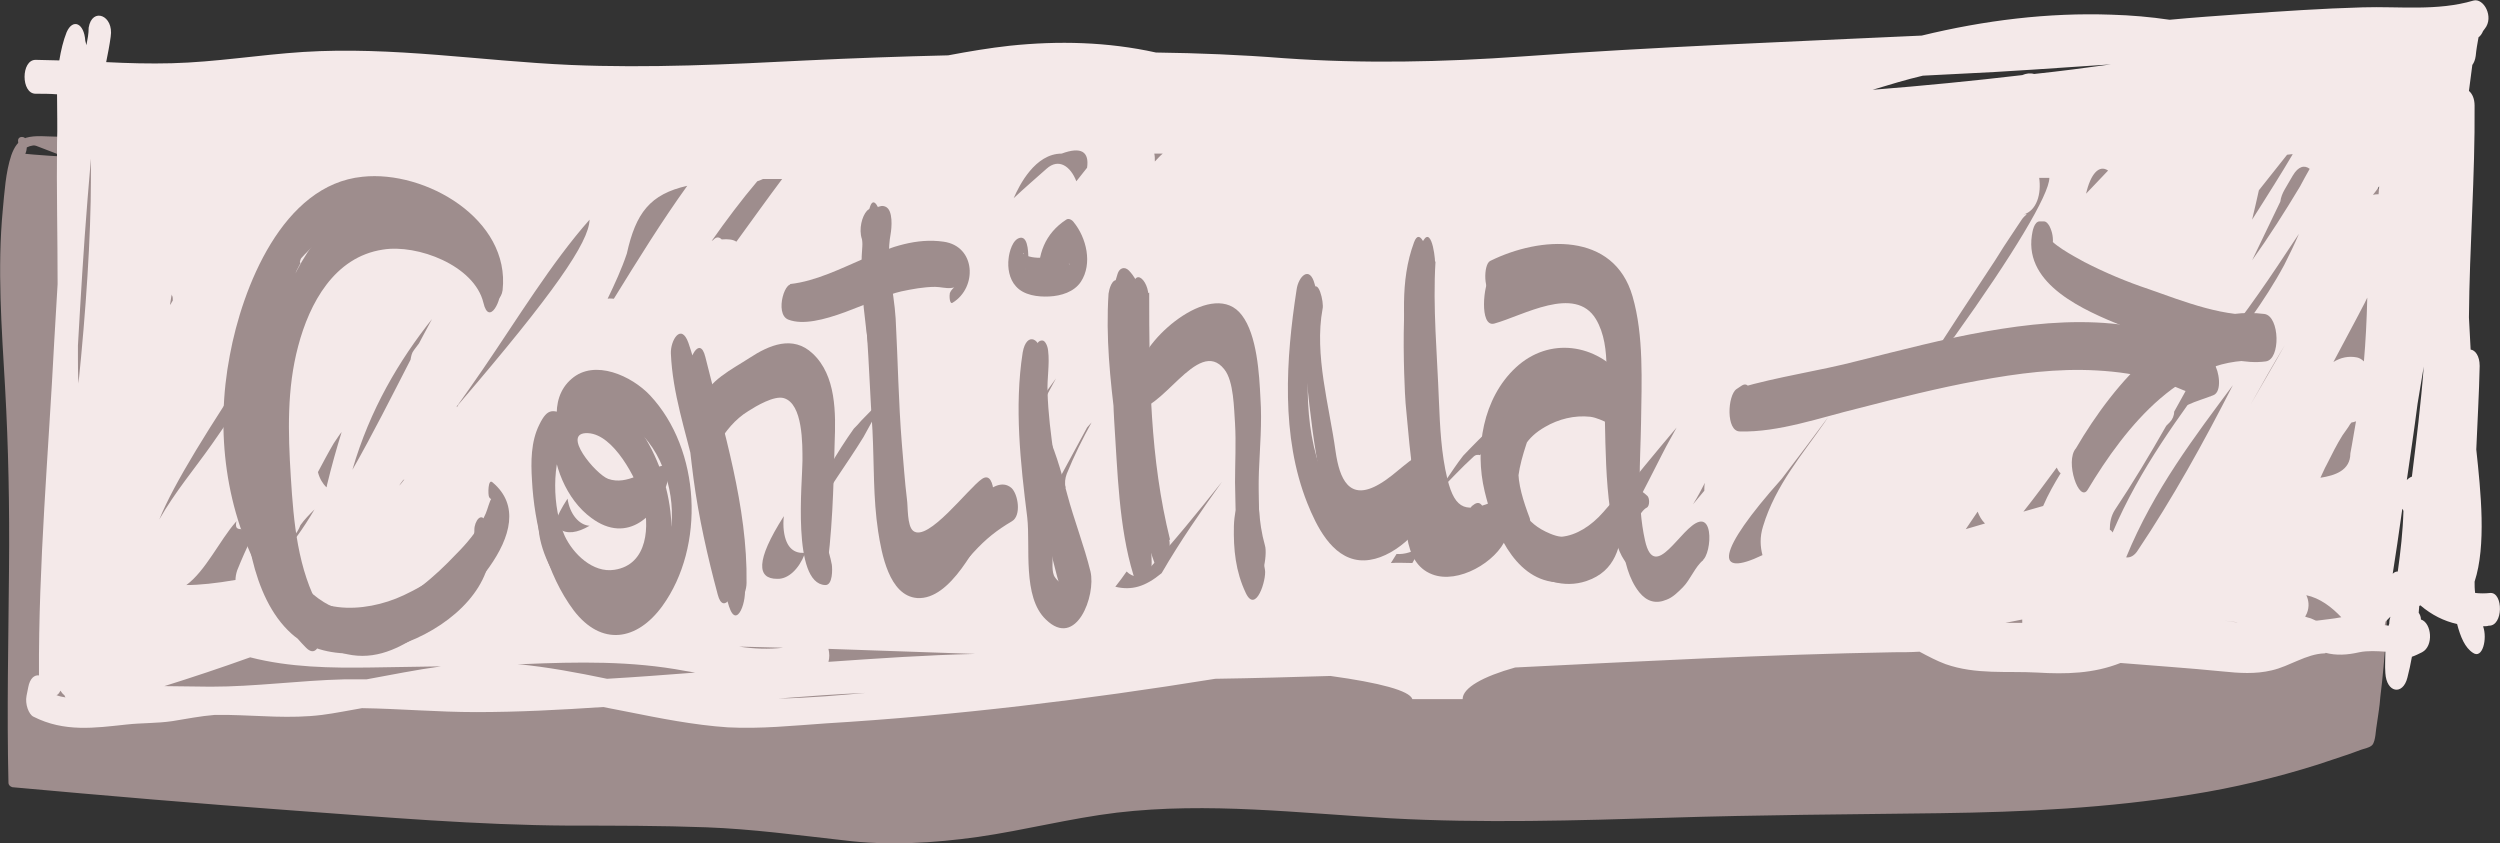 <?xml version="1.0" encoding="utf-8"?>
<!-- Generator: Adobe Illustrator 28.1.0, SVG Export Plug-In . SVG Version: 6.00 Build 0)  -->
<svg version="1.1" id="Livello_2_00000032636854256526825280000000570019426619751058_"
	 xmlns="http://www.w3.org/2000/svg" xmlns:xlink="http://www.w3.org/1999/xlink" x="0px" y="0px" viewBox="0 0 442.7 149.3"
	 style="enable-background:new 0 0 442.7 149.3;" xml:space="preserve">
<rect x="0" y="0" width="442.7" height="149.3" fill="#333333" stroke="none"/>
<style type="text/css">
	.st0{fill:#9E8D8D;}
	.st1{fill:#F4E9E9;}
</style>
<g id="Livello_1-2">
	<g>
		<g>
			<path class="st0" d="M11.8,27.9c0-1.9,1.7-2.1,0.1-3c-8.4,0.4-9-2.4-10.5,11.5C-0.2,50.2,1.8,66,2.2,79.8
				c0.5,19.6-0.4,39.3,0.1,58.9c25.1,2.3,49.7,4.1,74.8,6.1c23.3,1.8,46.6-0.7,70,3c13.7,2.2,27.1-0.1,40.7-2.9
				c16.1-3.4,31.8-2.9,47.9-1.4c31.3,2.8,63-0.1,94.3-0.1c30,0,61.2-0.5,89.9-12.1c4.1-21.9,2.3-49.2,2.9-71.9
				c0.4-12.2,2.3-21-4.2-29.1c-5.5-6.8-14.5-5.4-20.8-6.9c-15-3.6-26.8-2-41.8-0.6s-31.8-3-47.5-3.7c-19-0.8-36.3-10-55.6-7.4
				c-16.2,2.2-33,4.2-49.2,4.1c-31.9-0.1-64.2,2-96.2,4.8C72.9,23.4,37.7,31,3.4,27.6c1.2-1.6,0.6-2,0.6-2.7"/>
			<path class="st0" d="M12.5,27.9c0.1-1,1.1-1.9,0.6-2.9c-0.6-1.1-2-0.8-3.1-0.8c-1.7,0-3.7-0.3-5.4,0.2c-1.4,0.5-2.1,1.7-2.6,3.1
				c-1,3-1.2,6.5-1.5,9.6c-1,10.5-0.2,21,0.4,31.5c0.6,10.6,0.8,21.3,0.7,31.9c-0.1,12.7-0.4,25.4-0.1,38.1c0,0.4,0.3,0.7,0.7,0.8
				c16.5,1.5,32.9,2.9,49.4,4.1s32.8,2.6,49.2,2.7c8.1,0,16.2,0,24.3,0.3s16.2,1.4,24.3,2.3c7.9,1,15.9,0.5,23.8-0.6
				c8.3-1.2,16.3-3.3,24.6-4.3c16.2-1.9,32.2,0.1,48.4,1s32.9,0.4,49.3-0.1c16-0.5,32-0.6,48-0.8c14.9-0.2,29.8-0.9,44.5-3.3
				c7.6-1.2,15.1-3,22.4-5.3c1.7-0.6,3.4-1.1,5.1-1.7c0.9-0.3,1.7-0.6,2.5-0.9c0.5-0.2,1.7-0.4,2.1-0.9c0.6-0.7,0.6-2.8,0.8-3.7
				c0.2-1.5,0.5-3.1,0.6-4.7c1.8-14.6,1.6-29.3,1.6-43.9c0-7.2-0.1-14.4,0.2-21.6c0.2-5.9,1-12,0.1-17.9c-0.8-5.1-3.4-10.3-7.8-13.2
				s-10.2-3-15.5-3.7c-3.3-0.5-6.5-1.4-9.8-1.9c-3.5-0.5-7-0.8-10.5-0.8c-7.3-0.1-14.5,0.7-21.8,1.4c-15.9,1.5-31.3-2.2-47.1-3.3
				c-7.7-0.5-15.1-1.6-22.7-3.3c-6.9-1.6-13.7-3.3-20.8-4.2c-7.8-0.9-15.2,0-22.9,1c-7.9,1-15.9,1.9-23.9,2.4
				c-16.2,1.1-32.5,0.6-48.8,1.2c-16.4,0.6-32.7,1.7-49,2.9c-16.2,1.3-32.3,3-48.4,5s-32,3.9-48.1,4.3c-7.8,0.2-15.5,0-23.3-0.8
				L4,28.1c0.8-1.2,0.8-1.8,0.7-3.1c-0.1-1-1.6-1-1.5,0s0.2,1.4-0.5,2.3c-0.3,0.5,0.1,1.1,0.6,1.1c31.6,3,63.1-2.9,94.4-6.2
				c32-3.4,64.3-5.4,96.4-5.7c8-0.1,16,0,24-0.5c7.9-0.5,15.7-1.3,23.5-2.2s14.9-2.3,22.5-1.7s14.7,2.3,21.9,4
				c6.8,1.6,13.6,3.1,20.6,3.6c7.7,0.5,15.2,1.4,22.8,2.4s15.5,2,23.4,1.6c7.3-0.3,14.6-1.4,21.9-1.7c7.4-0.3,14.8,0.2,22,1.9
				c5.2,1.2,10.9,0.8,16,2.9c12.9,5.4,9.6,22.3,9.3,33.2c-0.4,14.2,0.1,28.5-0.3,42.7c-0.2,7.1-0.6,14.3-1.5,21.4
				c-0.2,1.8-0.5,3.5-0.8,5.3c-0.2,1.1-0.2,1.2-1.2,1.7c-0.9,0.4-1.9,0.7-2.9,1.1c-3.5,1.3-7.1,2.4-10.6,3.4
				c-29.5,8.1-60.1,6.5-90.4,7.2c-16.2,0.4-32.3,1.1-48.5,1.1c-8.1,0-16.3-0.2-24.4-0.8s-15.8-1.4-23.7-1.5s-15.3,0.2-22.9,1.2
				c-8.3,1.2-16.3,3.3-24.6,4.3c-8.1,1-16.2,0.9-24.3-0.3s-15.8-1.7-23.7-1.9c-15.9-0.4-31.8,0.1-47.7-1.1S42.2,141.3,26,140
				c-7.9-0.7-15.8-1.4-23.8-2.1l0.8,0.8c-0.4-20.1,0.6-40.2-0.1-60.3c-0.3-9.3-1.2-18.6-1.4-28c-0.1-4.5,0-9.1,0.5-13.6
				c0.3-3,0.4-6.3,1.5-9.1c0.7-1.7,1.7-2,3.5-2c1.1,0,2.1,0,3.2,0c0.3,0,0.7-0.1,1,0c0.7,0.2,0.3-0.2,0.3,0.4c0,0.5-0.4,1.3-0.5,1.8
				C10.9,28.8,12.4,28.8,12.5,27.9L12.5,27.9L12.5,27.9z"/>
		</g>
		<path class="st1" d="M441,105c-0.9,0.1-1.8,0.1-2.7,0c-0.1-0.7-0.1-1.4-0.1-2c2.1-6.4,1.1-15.9,0.3-23.4c0.2-4.9,0.5-9.9,0.6-14.8
			c0-1.8-0.8-2.8-1.6-2.9c-0.1-1.9-0.2-3.8-0.3-5.7c0.1-12.5,1.1-25,1-37.5c0-1.2-0.4-2.1-1-2.6c0.2-1.6,0.4-3.1,0.6-4.6
			c0.3-0.4,0.5-0.9,0.6-1.6c0.1-1.1,0.3-2.2,0.5-3.3c0.3-0.2,0.6-0.6,0.8-1.1c0.1-0.1,0.2-0.3,0.3-0.4c1.7-2.1-0.2-5.5-2-5
			c-6.4,1.9-13.2,1-19.6,1.2C411.2,1.5,404,2,396.9,2.5c-4.2,0.3-8.5,0.6-12.7,1c-3.4-0.5-6.8-0.8-10.3-0.9
			c-11.2-0.4-22.5,1-33.6,3.7c-23.6,1.1-47.2,2-70.8,3.7c-14.1,1-28.1,1.3-42.2,0.3c-7.6-0.6-15.1-0.9-22.6-1
			c-8.6-1.9-17.3-2.1-25.9-1.2c-3.6,0.4-7.2,1-10.9,1.7c-8.4,0.2-16.8,0.5-25.1,0.9c-13.9,0.7-27.8,1.4-41.8,0.8
			c-15.8-0.7-31.5-3.3-47.3-2.3c-7.8,0.5-15.5,1.8-23.3,2c-3.9,0.1-7.7,0-11.6-0.2c0.3-1.5,0.6-3,0.8-4.5c0.6-3.8-3.3-5.3-3.9-1.6
			C15.7,6,15.5,7,15.3,8l-0.2-0.8c-0.2-3.1-2.2-4-3.3-1.5c-0.6,1.5-1,3.2-1.3,5c-1.4,0-2.8-0.1-4.2-0.1c-2.6,0-2.6,6,0,6
			c1.3,0,2.5,0,3.8,0.1c0,3,0.1,6,0,8.5c-0.1,8.4,0.1,16.7,0.1,25.1c-0.2,3.4-0.4,6.8-0.6,10.2c-1,19.6-2.8,39.4-2.7,59.1
			c0,0,0,0,0,0c-0.8-0.1-1.6,0.5-1.9,2.1c-0.1,0.5-0.2,1-0.3,1.5c-0.3,1.5,0.4,3.3,1.2,3.7c5.5,2.8,10.9,2,16.5,1.4
			c2.7-0.3,5.4-0.2,8.1-0.6c2.5-0.4,5-0.9,7.5-1.1c0.7,0,1.5,0,2.2,0c0.1,0,0.1,0,0.2,0c5.5,0.1,11,0.7,16.6,0
			c2.4-0.3,4.7-0.8,7.1-1.2c6.7,0.1,13.4,0.7,20.2,0.7c7.5,0,15-0.4,22.5-0.9c1.4,0.3,2.7,0.5,4.1,0.8c6,1.2,12,2.4,18,2.8
			c5.8,0.3,11.5-0.3,17.3-0.7c23.1-1.4,46.1-4.2,69-7.9c6.8-0.1,13.6-0.3,20.4-0.5c8.7,1.2,14,2.6,14.5,4.1h8.9c0-2,3.6-4,9.3-5.6
			c22.4-1.1,44.7-2.3,67.1-2.7c1.5,0,3,0,4.5-0.1c1.5,0.8,3,1.6,4.6,2.2c5.4,1.9,10.9,1.2,16.3,1.5c5,0.3,9.9,0.2,14.7-1.7
			c6,0.5,12.1,0.9,18.1,1.5c2.9,0.3,5.8,0.5,8.7-0.2c3.1-0.7,6.1-2.9,9.3-3c0.1,0,0.2,0,0.2-0.1c1.9,0.5,3.8,0.4,6-0.1
			c1.5-0.3,3.1-0.2,4.6-0.1c0,1.3-0.1,2.5,0,3.8c0.2,3.5,3.1,4,3.9,0.8c0.3-1.2,0.6-2.5,0.8-3.7c0.6-0.2,1.2-0.5,1.8-0.8
			c2.1-1.1,1.7-5.2-0.2-5.8c0-0.5-0.2-0.9-0.4-1.2c0-0.4,0.1-0.8,0.1-1.2c0.1,0,0.1-0.1,0.2-0.1c2,1.7,4.2,2.8,6.5,3.3
			c0.6,2.3,1.4,4.2,2.8,5.1c1.7,1.2,2.6-2.5,1.8-4.7c0.4,0,0.7,0,1-0.1C443.3,110.9,443.3,104.9,441,105L441,105z M428.1,71.5
			c0.4-2.2,0.7-4.4,1.1-6.6c-0.5,6.6-1.3,13-2.1,19.5c-0.3,0.1-0.6,0.3-0.9,0.6C426.8,80.8,427.5,76.2,428.1,71.5z M425.6,90.5
			c-0.1,3.6-0.5,7.1-1,10.7c-0.3,0-0.6,0.1-0.9,0.4c0.5-3.2,1.1-7.1,1.7-11.5C425.5,90.2,425.6,90.4,425.6,90.5z M146.7,114.9
			c8.8,0.3,17.6,0.6,26.1,0.9c-0.1,0-0.1,0-0.2,0c-8.6,0.2-17.3,0.8-25.9,1.4C146.9,116.5,146.9,115.7,146.7,114.9L146.7,114.9z
			 M416.1,75.2c0.1-0.2,0.3-0.3,0.3-0.4c0.3,0,0.5-0.1,0.8-0.2c-0.6,3.6-1,5.7-1,5.7c0,3-2.7,3.9-5.3,4.3c0.4-0.8,0.7-1.6,1.1-2.3
			c0.9-1.8,1.8-3.6,2.8-5.2C415.2,76.5,415.9,75.6,416.1,75.2z M410.3,109.9c-0.1,0-0.1,0-0.2,0c-0.3-0.1-0.6-0.3-0.9-0.4
			c-0.4-0.1-0.7-0.2-1-0.3c0.1-0.2,0.2-0.4,0.3-0.6c0.5-1.2,0.3-2.4-0.1-3.2c2.4,0.5,4.5,2.1,6.2,3.9
			C413.1,109.6,411.7,109.7,410.3,109.9L410.3,109.9z M378.6,97.4c-0.6,1-1.4,1.4-2.1,1.3c4.9-12,12.3-21.6,18.9-30.5
			C390.2,78.4,384.7,88.3,378.6,97.4L378.6,97.4z M358.1,110.3c-1,0-2,0-3,0c1-0.2,2-0.4,3-0.6C358.1,109.9,358.1,110.1,358.1,110.3
			L358.1,110.3z M184.4,70.6c0.9-1.2,1.7-2.4,2.6-3.6c-0.8,1.4-1.5,2.8-2.2,4.1c-1.1,1.2-2.1,2.3-3.2,3.4
			C182.5,73.2,183.4,71.9,184.4,70.6z M179.5,35.1c1-2.3,3.8-7.9,8.5-7.9c3.5-1.3,4.9-0.3,4.5,2.5c-0.6,0.8-1.3,1.6-1.9,2.4
			c-1-2.6-3.1-4.2-5.3-2.2C183.4,31.6,181.4,33.3,179.5,35.1L179.5,35.1z M192.5,75.7c0.3-0.3,0.5-0.6,0.8-0.9
			c-1.6,2.9-3.1,5.9-4.4,9.1c-0.3,0.8-0.4,1.7-0.2,2.4c-1.7,1.8-3.3,3.6-4.8,5.2C186.8,86.3,189.6,81,192.5,75.7L192.5,75.7z
			 M358.3,38c2.4-0.7,3.2-3.7,2.8-6.5h1.8c0,2.9-6.4,13.6-16.8,28.1c-0.4,0.4-0.7,0.8-1.1,1.2c-1.5,1.7-3.1,3.4-4.7,5.1
			c0.3-0.4,0.6-0.9,0.9-1.3c4-6.2,8-12.3,12.1-18.5c1-1.6,2-3.2,3.1-4.8c0.5-0.8,1.1-1.6,1.6-2.4C358.5,38.1,359.5,37.7,358.3,38
			L358.3,38z M364.2,82.8c0.2,0.4,0.4,0.8,0.7,1c-1.1,1.8-2.2,3.7-3.1,5.8l-3.5,1C360.3,88.1,362.2,85.5,364.2,82.8L364.2,82.8z
			 M369.4,34.3c0.8-3.5,2.3-5.2,3.9-4.1C372.1,31.5,370.7,32.9,369.4,34.3z M370.1,83.4c1-1.3,2-2.6,2.9-3.9c-0.7,1-1.5,2-2.2,3.1
			C370.6,82.8,370.4,83.1,370.1,83.4z M312.1,98.3c-8.5,4.1-8.3-0.4,3.4-13.5c2.9-3.8,5.7-7.5,8.2-10.9c-0.2,0.3-0.4,0.6-0.6,0.9
			c-3.8,5.5-8.7,11.1-10.9,18.4C311.6,95.1,311.7,96.8,312.1,98.3L312.1,98.3z M285.6,89.5c3.7-4.7,7.5-9.3,11.3-13.8
			c-0.8,1.5-1.7,3-2.5,4.6c-3.2,6.2-6.3,12.9-10.4,17.8c-0.4,0-0.8,0-1.2,0c-1.4,0-2.6,0-3.6,0C281.4,95.2,283.4,92.2,285.6,89.5
			L285.6,89.5z M256.2,84.8c0.9-1.3,1.8-2.7,2.9-4.1c3.5-3.7,7.2-7.1,10.7-10.8c-2.6,3.5-5.2,7-7.7,10.7c-0.4-0.1-0.8-0.1-1.2,0.3
			c-2.1,1.9-4.2,4.2-6.3,6.3L256.2,84.8L256.2,84.8z M301.9,85.5c-0.1,0.5-0.1,1-0.1,1.4c-0.7,0.8-1.3,1.6-2,2.4
			C300.6,88,301.3,86.7,301.9,85.5L301.9,85.5z M247.3,98.1c1.5,0.1,3-0.4,4.5-1.4c-0.6,1-1.1,2-1.7,3c-1.3,0-2.6-0.1-3.8,0
			L247.3,98.1L247.3,98.1z M351.5,92.7l-3.4,1l2.1-3.1C350.5,91.4,350.9,92.1,351.5,92.7z M374.1,94.3c-0.1-0.2-0.3-0.4-0.5-0.5
			c0-1.2,0.2-2.4,0.9-3.5c3.2-4.8,6.2-9.8,9.1-14.9c0.2-0.2,0.4-0.4,0.6-0.6c0.5-0.5,0.8-1.2,0.8-1.9c1.1-2,2.3-4.1,3.4-6.2
			c0.8-0.9,1.5-1.8,2.3-2.7c5.1-5.9,9.8-12.6,14.4-19.6c0.7-1,1.3-2,2-3c-0.8,1.9-1.7,3.7-2.6,5.5c-3.6,6.7-8,12.2-12.1,17.9
			C386,73.6,379,82.8,374.1,94.3L374.1,94.3z M407.3,33c-2.7,4.5-5.5,8.9-8.5,13.1c1.7-3.5,3.3-6.9,5-10.4c0.1-0.8,0.4-1.5,0.8-2.2
			c0.5-0.8,0.9-1.6,1.4-2.4c1-1.7,2.1-1.9,3-1.2C408.4,31,407.8,32,407.3,33L407.3,33z M398.8,38.9c0.5-2.1,0.9-3.8,1.2-5.2
			c1.7-2.1,3.3-4.2,5-6.3c0.3,0,0.6-0.1,1-0.1c-1,1.7-2.1,3.5-3.1,5.1C401.6,34.5,400.2,36.7,398.8,38.9L398.8,38.9z M204.5,28.6
			c0-0.5,0-1-0.1-1.4c0.4,0,0.8,0,1.4,0c0,0,0.1,0,0.1,0C205.4,27.6,205,28.1,204.5,28.6L204.5,28.6z M199.5,101.2
			c1.1,1.1,2.4,1.2,3.8-0.3c4.5-4.9,8.8-10.2,13.1-15.6c-3.7,5.2-7.4,10.5-10.7,16.2c-2.9,2.4-5.3,3.1-8.2,2.4
			C198.2,103,198.9,102.1,199.5,101.2z M398.5,71.7c2-3.6,4-7.1,6.1-10.6C402.6,64.7,400.5,68.2,398.5,71.7L398.5,71.7z M346.4,13.1
			c9.1-0.4,18.2-1.1,27.4-1.7c-4.3,0.6-8.9,1.2-13.6,1.7c-0.7-0.2-1.4-0.1-2.1,0.2c-8.5,1-17.6,1.9-26.5,2.6c3-0.9,5.9-1.8,8.9-2.5
			C342.4,13.3,344.4,13.2,346.4,13.1L346.4,13.1z M120.7,93c-0.2,0.3-0.3,0.7-0.3,1c-0.2-0.1-0.4-0.2-0.5-0.4c0,0,0.1-0.2,0.3-0.7
			C120.3,93,120.5,93,120.7,93z M13.9,67.9c-0.1-1.6-0.1-3.1-0.1-4.6c0-0.7,0-1.4,0-2.1c0.5-8.7,1-17.3,1.7-25.9
			c0.2-2.4,0.4-4.8,0.6-7.2v3.6C16.1,42,15.2,55.2,13.9,67.9L13.9,67.9z M126,42.7c2.6-3.7,5.3-7.3,8.1-10.6c0.3-0.1,0.6-0.2,1-0.4
			c1.1,0,2.2,0,3.4,0c-2.7,3.6-5.4,7.4-8.1,11.1c-0.6-0.4-1.5-0.5-2.6-0.4c-0.5-0.5-1-0.5-1.6,0.2C126.2,42.5,126.1,42.6,126,42.7
			C126.1,42.7,126,42.7,126,42.7L126,42.7z M52,95c0.5-0.6,0.9-1.2,1.2-2c0.7-1,1.6-1.9,2.5-2.8c-1,1.7-2.1,3.4-3.2,4.9
			C52.4,95,52.2,95,52,95z M57.9,85.9c0,0.1,0,0.2-0.1,0.4c-0.6-0.6-1.2-1.5-1.5-2.7c0.9-1.7,1.8-3.4,2.8-5.1c0.5-0.7,0.9-1.4,1.4-2
			C59.6,79.4,58.7,82.6,57.9,85.9z M85.5,65.4c6.1-8.9,12.1-18.8,18.9-26.5c-0.1,4-6.3,13-23.1,32.6c-0.1,0.1-0.2,0.2-0.2,0.4
			c-0.1,0.1-0.2,0.1-0.3,0.2C82.4,69.9,83.9,67.7,85.5,65.4L85.5,65.4z M108.7,52.9c-0.4,0-0.7-0.1-1.1,0c1.3-2.7,2.5-5.3,3.4-8
			c1.6-7.2,4.1-10.5,10.7-12C117.1,39.3,112.9,46.1,108.7,52.9z M30.5,52.4c0.1,0.2,0.1,0.5,0.1,0.8c-0.2,0.3-0.3,0.6-0.5,0.8
			c0.1-0.6,0.2-1.3,0.3-1.9C30.4,52.2,30.4,52.3,30.5,52.4L30.5,52.4z M45.7,62.6c2.4-3.6,4.6-6.9,6.6-9.8c0.2-0.2,0.4-0.3,0.6-0.5
			c-2.2,3.5-4.4,7-6.3,11c-1.4,2.8-2.7,5.5-4.1,8.2c-1.7,2.4-3.3,4.8-5,7.2c-3.1,4.4-6.5,8.4-9.3,13.3
			C30.9,85.4,36.9,75.9,45.7,62.6L45.7,62.6z M41.7,92.5c0.1-0.1,0.2-0.2,0.2-0.3c-0.3,1.2,0,1.5,0.8,1.5c0.6,0.8,1.1,1.4,1.9,1.4
			c-0.9,1.9-1.8,3.9-2.6,5.9c-0.2,0.6-0.3,1.2-0.3,1.7c-3.5,0.6-6.4,0.9-8.7,0.9C36.4,101.1,38.9,95.7,41.7,92.5L41.7,92.5z
			 M62.4,83.2c3.1-10.7,8.3-19.4,14.1-26.7c-0.5,0.9-0.9,1.7-1.4,2.6c-0.3,0.6-0.6,1.1-0.9,1.7c-0.3,0.4-0.6,0.8-0.9,1.2
			c-0.4,0.5-0.5,1.1-0.6,1.7C69.3,70.3,66,76.9,62.4,83.2L62.4,83.2z M71.4,85c0.1,0,0.1-0.1,0.2-0.1c-0.3,0.4-0.6,0.8-0.9,1.1
			C70.9,85.6,71.2,85.3,71.4,85L71.4,85z M100.5,88.3c0.4,2.8,2.1,4.7,3.9,4.8c-2.2,1.3-4,1.5-5.3,0.6
			C97.7,93.7,98.3,91.7,100.5,88.3L100.5,88.3z M143.8,91.8c-0.3,0.1-0.7,0.1-1.1,0.2c0.4-0.9,0.6-2.2,1-3c0.9-2.3,2.1-4.4,3.2-6.4
			c1.4-2.4,2.8-4.6,4.3-6.7c0.4-0.4,0.9-0.9,1.3-1.4c1.4-1.4,2.8-2.9,4.2-4.3c-0.4,1.1-0.9,2.1-1.5,3.1c-0.8,1.3-1.5,2.7-2.3,4.1
			C149.9,82.3,146.5,86.7,143.8,91.8C143.8,91.8,143.8,91.8,143.8,91.8L143.8,91.8z M10.7,122.3c0.2,0.3,0.4,0.6,0.7,0.8
			c0.1,0.2,0.1,0.3,0.2,0.4c-0.6-0.1-1.1-0.2-1.6-0.4C10.3,123,10.5,122.7,10.7,122.3z M60.9,120.3c-7.9,0.2-15.7,1.3-23.6,1.3
			c-2.7,0-5.5-0.1-8.2-0.1c4.8-1.5,10.2-3.3,15.2-5.1c7,1.8,14.3,1.9,21.4,1.8c4.1-0.1,8.3-0.1,12.4-0.2c-4.4,0.6-8.8,1.5-13.2,2.3
			C63.6,120.3,62.2,120.3,60.9,120.3L60.9,120.3z M91.6,117.6c0.4,0,0.7,0,1.1,0c9.5-0.4,19.1-0.6,28.6,1.2c0.6,0.1,1.2,0.2,1.8,0.3
			c-5.2,0.4-10.4,0.8-15.6,1.1C102.2,119.1,96.9,118.1,91.6,117.6L91.6,117.6z M130.9,114.5c2.6,0.1,5.2,0.1,7.8,0.2
			C136.1,115,133.5,114.9,130.9,114.5z M137.6,102.5c-3.5,0-3.9-3.1,1.2-11.1c-0.1,0.9-0.1,1.8,0,2.6c0.4,3.2,2,4,3.6,3.9
			c0,0.1,0,0.1,0.1,0.2C141.5,100.7,139.6,102.6,137.6,102.5L137.6,102.5z M393.9,109.9c0.8,0.1,1.6,0.2,2.3,0.3c-0.1,0-0.1,0-0.2,0
			C395.3,110.1,394.6,110,393.9,109.9L393.9,109.9z M421.3,33C421.3,33,421.4,33,421.3,33l-0.1,1.4c-0.3,0-0.6,0-1,0.1
			C420.6,34,421,33.5,421.3,33L421.3,33z M418.6,64c-0.4-0.4-0.8-0.6-1.2-0.7c-1.5-0.3-2.9,0-4.2,0.8c1.4-2.6,2.7-5.1,4.1-7.7
			c0.6-1.2,1.3-2.4,1.9-3.7C419.1,56.8,418.9,60.6,418.6,64L418.6,64z M137.8,123.7c5.2-0.4,10.4-0.8,15.5-1c0.4,0,0.7,0,1.1-0.1
			C148.9,123.1,143.4,123.6,137.8,123.7z M423.1,110.2c0,0.2,0,0.3-0.1,0.5c0,0,0,0,0,0.1c-0.2,0-0.5-0.1-0.7-0.1
			c0-0.2,0.1-0.3,0.1-0.6c0.3-0.3,0.6-0.6,0.9-0.9C423.2,109.5,423.1,109.9,423.1,110.2L423.1,110.2z"/>
	</g>
</g>
<g id="Livello_1-2_00000032627613306816986010000000750847891638290560_">
	<g>
		<path class="st0" d="M89,51.4c1.4-12.6-13.7-21.3-24.8-20.1C50,32.7,42.9,51,40.7,62.9c-2.6,13.5-0.8,27.7,6,39.8
			c3.1,5.5,7.5,11.1,13.8,12.9c5.1,1.5,9.4-0.3,13.6-3.1c6.3-4.2,22.8-19,13.1-27.1c-0.8-0.7-0.8,2.2-0.6,2.6c0.7,1.2,1-1.1,0.2,0.7
			c-0.4,1-0.6,2-1.1,2.9c-1.2,2.5-3.1,4.7-5,6.6c-3.6,3.8-8.4,8.1-13.5,9.7C54,112,46.1,93.1,44,83.4c-2.9-13.4,1.3-31,11.9-40.2
			C65,35.3,83.6,39.9,87,52C87.5,54.1,88.8,52.9,89,51.4L89,51.4L89,51.4z"/>
		<path class="st0" d="M100.6,73.7c-2.6-1.2-3.6-1.6-5.1,1.5C94,78.2,94,81.8,94.2,85c0.4,7.8,2.6,16.7,7.4,23.1
			c4.9,6.4,11.2,5.4,15.7-0.8c7.6-10.5,6.8-27.7-2.2-37.3c-3.2-3.4-9.8-6.5-13.9-2.9c-4.2,3.6-2.7,10.3,0,14.2
			c0.8,1.2,1.1-1.9,1-2.2c-1.6-6.2,4.7-6.5,8.9-4.1c5.7,3.2,8.4,11.6,7.8,17.8c-0.5,5.3-6.5,16.4-13.2,11.8
			c-4.8-3.3-6.9-10.6-7.9-16c-0.7-3.7-1.4-11.3,3-13.5C100.9,74.7,100.9,73.8,100.6,73.7L100.6,73.7L100.6,73.7z"/>
		<path class="st0" d="M123.7,66c-2.7,5.4-0.8,13.5,0.2,19.1c1.3,7.5,2.9,15,5.2,22.3c1.4,4.3,3.3-1.3,2.7-3.6
			c-0.4-1.6-0.6-3.1-1.1-4.6c-0.1-0.4-0.4-0.4-0.5,0c-0.4,1.6-0.7,3.1-1.2,4.7l2.8-0.1c-1.9-5.7-3.4-11.7-4.5-17.6
			c-1.1-5.3-2.9-11.8-1.7-17.2C125.8,68,124.9,63.4,123.7,66L123.7,66L123.7,66z"/>
		<path class="st0" d="M127.1,78.7c1.3-2.3,3.1-4.5,5.4-5.9c1.4-0.9,4.6-2.8,6.3-2.3c3.4,1,3.3,8.2,3.3,11.1c0,3.6-1.9,21.7,4,22
			c1.4,0.1,1.3-2.9,1.2-3.6c-0.5-2.7-1.6-5-1.8-7.8c-0.2-3.1,0.1-6.2,0.1-9.3c0.1-5.1-0.4-9.9-2.2-14.7c-1.2-3.2-2.8-5.5-6.4-4.7
			c-5.4,1.1-9.6,5.5-11.8,10.4C124.6,75,125.8,80.9,127.1,78.7L127.1,78.7z"/>
		<path class="st0" d="M154.1,36.5c-3,8.9-0.9,19.8,0.2,28.9s1.1,17.9,2.3,26.7c0.6,4.6,2.7,12.8,9,11.2c2.8-0.8,4.9-3.4,6.8-5.5
			c2.2-2.4,4.1-3.9,6.8-5.5c1.7-1,1.1-4.8-0.1-5.9c-3.3-2.8-8.1,5-9.9,6.8c-1.8,1.9-4.5,4.4-7.2,2.6c-2.3-1.6-2.3-5.5-2.5-8
			c-0.5-7-0.9-13.9-1.8-20.9c-1.2-9.7-1.3-19.2-1.8-29C155.8,37.3,154.8,34.6,154.1,36.5L154.1,36.5L154.1,36.5z"/>
		<path class="st0" d="M141.3,51.2l-0.7-0.5c-1.4-1.9-3.6,4.9-1,5.9c5.2,2,15-3.9,20-5c1.9-0.4,4-0.8,6-0.8c0.9,0,1.9,0.3,2.8,0.2
			c1.8-0.2,0.5-0.7-0.2,0.9c-0.1,0.3-0.1,2.1,0.5,1.7c4.4-2.7,4.1-10-1.6-10.8c-9.6-1.4-18.1,6.5-27.2,7.5l1.4,4.8l0.4-1.3
			C141.9,53.3,142.2,51.1,141.3,51.2L141.3,51.2L141.3,51.2z"/>
		<path class="st0" d="M184.5,60.3l-0.1,0c-0.7,0.1-0.9,0.9-1.1,1.5c-2,6.3-0.5,14.3,0.4,20.7c0.9,7.4,2,15.1,4.3,22.3
			c1.1,3.5,3.3,0.4,3.1-1.9c-0.2-2.6-0.6-4.9-1.4-7.4c-0.2-0.5-0.6-0.5-0.8,0c-0.5,2.2-1,4.3-1.2,6.5l3-0.9
			c-2.2-6.6-3.2-13.7-4.1-20.5c-0.5-3.7-1-7.4-1.1-11.2c-0.1-2.4,0.4-4.9,0.1-7.3C185.6,61.7,185.2,60.2,184.5,60.3L184.5,60.3
			L184.5,60.3z"/>
		<path class="st0" d="M180.7,42.1c-1.4,0.2-2,2.6-2.1,3.7c-0.2,1.6,0.1,3.6,1.3,4.9c1.4,1.6,3.9,1.9,5.9,1.8
			c2.1-0.1,4.4-0.8,5.6-2.6c2.1-3.2,1-7.8-1.3-10.6c-0.3-0.4-0.9-0.7-1.3-0.4c-3.7,2.4-5.2,6.2-4.8,10.6c0,0.4,0.4,1.5,1,1.2
			c0.3-0.2,0.4-0.4,0.7-0.6l-0.6,0.3c1.1,0,1.6-1,2.2-1.7c0.8-1,1.6-1.8,2.6-2.6l-1.3-0.3c0.2,0.2,0.4,0.4,0.6,0.6
			c0.3,0.4-0.1,0,0.1,0.2c0.2,0.2,0.1,0.6,0-0.1c0,0.6-0.1-0.5-0.1-0.6c-0.1-0.7,0-1.9,0.3-2.1c-0.1,0.1-0.6,0.7-0.3,0.4
			c-1,0.9-2.3,1.2-3.6,1.4c-1.2,0.1-2.7,0.1-3.7-0.3c-0.3-0.1-0.5-0.3-0.7-0.4c0.3,0.2,0,0.1,0,0c-0.1,0.1,0.1-0.3,0.1,0.1
			s0.8,2.8,0.3,0.8c0.1,0.5-0.1,1.2,0,1.7c0.1,0.2-0.1,0.3,0.1-0.1c0.1-0.4,0.3-0.7,0.4-1.1C182.1,45.4,182.2,41.9,180.7,42.1
			L180.7,42.1L180.7,42.1z"/>
		<path class="st0" d="M202.8,54.9l0.2-0.8c1.5-3.1-2.1-7.7-2.4-3c-0.7,8.2-0.6,16.5-0.1,24.7s1.1,16.1,3.8,23.5
			c1.6,4.7,3.5-1.9,2.6-4.4l-0.7-2.9c-0.1-0.6-0.7-1.1-0.9-0.2c-0.2,1.1-0.5,2.1-0.8,3.1l2.7,0.7c-3.6-14.5-3.7-28.9-3.7-43.8
			l-2.6,1.6l0.3,1.4C201.3,56.6,202.6,56.6,202.8,54.9L202.8,54.9L202.8,54.9z"/>
		<path class="st0" d="M203.1,68.2c2.8-1.6,5-4.1,8-5.6c1.4-0.7,4-1.7,5.6-1.3c1.9,0.4,1.8,1.5,2.2,3.3c2.5,11.9-1.2,24,2.2,35.9
			l-0.1-3.8l-1.2,2.2c-0.2,0.3-0.3,1.5,0.2,1.5l1.4,0.8c2.1,3.7,3.1-3.1,2.6-4.6c-2.4-8.5-0.2-17.4-0.8-26.1
			c-0.2-4.2-0.6-11.2-3.3-14.7c-4.9-6.5-16.9,3.7-18.1,9.2C201.9,65.7,201.9,68.9,203.1,68.2L203.1,68.2L203.1,68.2z"/>
		<path class="st0" d="M232.3,51.6c-1.9,5-1.4,10.6-0.9,15.8c0.6,5.8,1.3,11.8,2.5,17.6c0.7,3.8,2.1,9.3,6.9,9.3
			c5.2,0,8.7-5.7,13.3-7.6c2-0.8,1.4-7.9-1.1-7c-3.4,1.3-5.6,4.2-8.7,6c-5.4,3.2-7.1-0.9-7.8-5.8c-1.1-8-3.8-17.1-2.3-25.2
			C234.5,53.7,233.4,48.7,232.3,51.6L232.3,51.6z"/>
		<path class="st0" d="M251.8,45.1c-4.4-2.4-3.1,24.1-2.9,26.3c0.9,9.3,1.5,20.7,6.1,29c0.3,0.6,0.9,1.3,1.7,0.9
			c2.5-1.5,5-2.6,7.8-3.4c2.4-0.7,1.7-7.8-0.2-7.2c-3.1,0.9-5.9,2.1-8.7,3.7l1.7,0.9c-3.9-7.2-4.3-17.3-5.2-25.2s-1-16,0.1-23.4
			C252.3,46.1,252.2,45.3,251.8,45.1L251.8,45.1L251.8,45.1z"/>
		<path class="st0" d="M264.4,51.9c6-0.8,13.4-3.5,18.9,0.4c4.5,3.2,3.4,10.3,3.7,15.2c0.4,6.3-0.2,12.6-0.1,18.9
			c0.1,5.5-0.3,13.9,3.4,18.5c1.3,1.6,2.9,2.1,4.8,1.3c1.1-0.4,2-1.3,2.9-2.2c1.3-1.3,2.2-3.7,3.6-4.8l-2.2-3.3c0,0,0,0.1-0.1,0.1
			c-0.3,0.5,0.1,2.5,0.5,1.8l0.4,1.1c2.3,2.9,3.9-7.3,0.7-6.5c-3.2,0.8-7.9,11-9.6,3.3c-1.5-6.7-0.8-14.1-0.7-20.9
			c0.1-7.2,0.5-15.4-1.5-22.3c-3.3-11.5-16.3-10.7-25.2-6.3C262.6,46.8,262.7,52.1,264.4,51.9C264.4,51.9,264.4,51.9,264.4,51.9z"/>
		<path class="st0" d="M287.6,67c-4.9-6.2-13.3-7.4-19.2-1.9c-5.8,5.4-7.3,14.4-5.5,21.9c1.5,6.3,5,15.4,12.5,16.1
			c4,0.4,6.8-1.6,9.3-4.3c1.3-1.4,2.6-2.9,3.7-4.4c0.7-0.9,2.1-4,3.2-4.5c0.6-0.3,0.5-1.8,0.1-2.1c-3.2-3.1-5.4,0.2-7.8,2.9
			c-4.3,4.9-10.5,6.6-14.7,0.3c-3.7-5.6-4.6-12.7,0.2-17.9c5.4-5.7,11.3-3.4,17.2-0.2C288.8,74.1,288.3,67.9,287.6,67L287.6,67
			L287.6,67z"/>
		<path class="st0" d="M308.4,68.3l-0.9,0.6c-1.6,1.1-1.9,7.5,0.6,7.5c6.8,0.2,14.4-2.5,21-4.1c7-1.8,14.1-3.6,21.2-4.9
			s14-2.2,21-1.8c3.6,0.2,7.2,0.7,10.7,1.7c3.1,0.9,6.3,3,9.5,2.9l-1.1-5.1c-0.8,1.8-1.9,3.4-3.3,4.8c-0.4,0.3-0.4,2.1,0.3,1.8
			c1.5-0.7,3-1.1,4.5-1.7c1.7-0.6,1-4.5,0.2-5.5c-4-5.2-12-6.6-18.1-7.2c-7.5-0.7-15,0.1-22.4,1.4S336.6,62,329,63.9
			c-6.9,1.8-14.2,2.8-21,4.8l1.1,7.1l0.7-1.2C310.4,73.6,310.7,66.8,308.4,68.3L308.4,68.3L308.4,68.3z"/>
		<path class="st0" d="M363.5,43.4c0.1-1.2,0-2.2-0.6-3.4c-0.2-0.3-0.5-0.8-1-0.8h-0.7c-1,0-1.3,1.8-1.4,2.5
			c-1.3,8.8,9.4,13.3,16,16c4.7,1.9,9.6,3.5,14.5,4.7c3.4,0.9,7.3,2.1,10.9,1.6c2.7-0.3,2.5-8-0.2-8.4
			c-14.9-1.9-26.6,12.2-33.4,23.8c0.8,2.2,1.7,4.4,2.5,6.6c1-2.9,1.9-5.7,2.4-8.7c0.1-0.4,0-1.8-0.8-1.6c-1.7,0.6-2.9,2.3-4.1,3.7
			c-2,2.3,0.6,9.8,2.1,7.3c6.6-11,17.1-24.4,31.4-22.7c-0.1-2.8-0.1-5.6-0.2-8.4c-6.5,0.9-14.4-2.3-20.4-4.4
			c-3.9-1.3-7.7-2.9-11.4-4.8c-1.8-1-6.4-3.4-6.5-4.9l-0.6,3.8l0.1-0.4C363.1,45.4,363.4,43.8,363.5,43.4L363.5,43.4L363.5,43.4z"/>
		<path class="st0" d="M252.9,47.5c0.1-0.4,0.1-0.9,0.1-1.3l-1.4,2.8l0.3,0.2L251,45c-1.7,7-1.2,14.2-1.5,21.4
			c-0.3,8.3,0.7,16.6,1.1,24.9c0.2,4.1,3.2,4.1,3.1-0.1c-0.3-7.8-0.8-15.6-1.3-23.4c-0.4-6.3-2.2-14.2,0-20.2l-2.3-3.2
			c-0.6,14.9-0.8,29.7,0.8,44.6c0.3,3.1,0.8,10.5,4.3,12.1c2.9,1.4,5.8-3.3,7.5-5l-2-6.6c-3.2,5.5-7.4-1.2-8.5-4.8
			c-1.2-4.1-3.3-0.2-3.3,2.1c0,4.7-0.8,12.8,4.7,14.9c4.6,1.8,11.4-2.2,13.1-6.4c0.5-1.2,0.9-7.8-2-6.6c-4.9,2.1-7,1.8-8.4-3.9
			c-1.1-4.5-1.3-9.2-1.5-13.9c-0.3-8.1-1.1-16.5-0.6-24.6l-2.5,0.9l0.2,1c0.4,1.8,1.6,1.5,2,0l0.2-1c0.2-0.8-0.5-7.1-2-4.7
			c-2.8,4.5-1.1,10.8-1,15.8c0.2,7,0,14,0.6,21c0.5,5.2,1,12.5,4.4,16.8c2.7,3.4,6.4,1.7,9.8,0.3l-1.9-6.6c-1,2.4-5.6,4.7-8.2,4.5
			c-4.3-0.4-3.3-4.2-3.3-7.5l-3.3,2.1c1.7,5.7,8.4,15.9,13.5,7.3c0.9-1.5,0.7-9.2-2-6.6c-0.9,0.9-1.8,1.9-2.7,2.7
			c-1.5,1.4-1.6,1.9-2.7,0.2c-2.3-3.5-1.4-10.5-1.8-14.5c-0.9-10.9-0.8-21.8-0.8-32.8c0-1.2-1.3-5-2.3-2.3c-2.6,7-1.7,14.2-1.3,21.5
			c0.5,8.9,1.1,17.9,1.4,26.8l3.1-0.1c-0.3-7.4-1.2-14.7-1.1-22.1c0.1-7-0.6-14.3,0.6-21.3c0.2-1,0.4-3.6-0.8-4.2l-0.3-0.1
			c-1.2-0.6-1.4,2.3-1.4,2.8v-0.2C250.5,48.5,252.4,51.3,252.9,47.5L252.9,47.5L252.9,47.5z"/>
		<path class="st0" d="M252.8,88.5c-2.3-2.6-4.7-0.1-7.1,1.3c-5.6,3.3-9.2-0.2-11.4-5.5c-3.7-9-3.1-20.3-1.4-29.7l-1.5,2l0.8-0.2
			l-1.4-3l-0.2-0.2c-0.2,0.3-0.2,0.8,0,1.1l0.6,1.1c1.6,2.9,2.3-2.5,2-3.7l-0.4-1.4c-0.9-3.4-2.9-1.3-3.2,1
			c-1.9,12.3-2.8,26,1.9,37.8c1.6,4,4.3,9.6,9.2,10.1s10.4-4.4,12.3-8.5C253.3,90.3,253.3,89.1,252.8,88.5L252.8,88.5L252.8,88.5z"
			/>
		<path class="st0" d="M289,72.2c-3.1-9.1-14.8-7.8-20.4-1.7c-6.3,6.9-3.7,17.8-1,25.6l2.9-5.1c-2.5-4.7-2.2-11.2,0.7-15.7l-2.4-6.4
			c-3.4,10.1-7.8,22.6,1.2,31.2c2.9,2.8,7,4.1,10.9,2.8c5.3-1.8,6-6.1,6.7-11c0-0.3-0.3-2-0.8-1.3c-0.7,0.9-3.7,2.5-4.7,3.2
			c-2.4,1.5-5,1.8-7.6,0.7c-9.2-3.8-5.2-13-2.8-19.9c0.6-1.7,0.8-3.8,0-5.4c-0.4-0.9-1.5-2.5-2.5-1c-5.2,8-6,21.2-0.8,29.4
			c1.8,2.9,2.9-4.5,2.5-5.8c-2.3-6.1-4-12.4,2.7-16.2c2.4-1.4,5.2-2.1,8-1.8c2.3,0.3,4.5,2.3,6.7,2C289.5,75.7,289.3,73,289,72.2
			L289,72.2L289,72.2z"/>
		<path class="st0" d="M291.1,97.6c-3.8-4.8-3.2-12.5-3.2-18.3c0-5.6,0.2-11.2-0.2-16.8c-0.4-5.1-1.1-11.7-5.3-15.3
			c-5.1-4.5-12.8,0.1-18.1,1.7l0.7,8.3c2.7-2.6,4.1-4.3,3.8-8.3c0-0.4-0.4-1.8-1-1.7l-0.3,0.1c-0.3,0.1-0.4,0.4-0.5,0.6l-0.1,0.5
			l0.9-1.2c-1.6,0.5-2.4,0.4-3.9,1.8c-1.2,1.1-2,9,0.7,8.3c5.1-1.4,14.3-6.9,18-0.8c3,5,1.5,12.5,1.6,18.1
			c0.1,5.2,0.2,10.5,0.9,15.6c0.5,3.6,1.3,10.4,5.7,11.3C292.1,101.9,291.5,98.2,291.1,97.6L291.1,97.6L291.1,97.6z"/>
		<path class="st0" d="M199.4,51.2c-0.3-0.8-0.6-1.2-1.3-1.5c-1.2-0.6-1.7,1.6-1.8,2.3c-1,15.3,3.1,30.1,3.5,45.2
			c0.1,4.4,3.5,4.2,3.6-0.1c0.3-10.3-1.3-20.6-0.9-30.9c0.2-5.1,1.4-14.2-2.6-18.3c-0.8-0.8-1.7-0.4-2,0.6c-1.2,3.6-1.3,7-1.1,10.8
			c0.3,5.1,0.2,10.2,0.5,15.2c0.6,8.9,0.8,18.8,3.4,27.3c0.9,2.8,3.1,1.4,3.2-0.9c0.1-1.8,0-3.3-0.3-5.1c-0.2-1-1.1-1.6-1.4-0.3
			c-0.1,0.7-0.5,1.2-1,1.5l2.7,2.1c-1.2-7.7-2.3-15.4-3-23.2c-0.4-4.2-0.4-8.4-0.5-12.6c-0.1-3.4-0.8-7.1,0.2-10.4l-2.2,1.4
			c1.4,1.4,0.9,5.2,0.9,7c0,2.9-0.2,5.8-0.4,8.7c-0.4,9.1,0.9,18.2,0.9,27.3l3.6-0.1c-0.8-14.9-4.6-29.4-4.2-44.4l-1.8,3.2v-0.2
			c0.6,1.4,1.4,0.8,2.1,0C200.3,54.7,199.8,52.4,199.4,51.2L199.4,51.2L199.4,51.2z"/>
		<path class="st0" d="M200.6,72.3c4.8,1.5,11.5-12.9,16.2-6.9c1.7,2.1,1.7,7,1.9,9.6c0.2,3.5,0,6.9,0,10.4c0.1,5.9,0.2,12,1.2,17.9
			l3.4-4.1c-1.4-3,1.2-17.8-3.2-18.3c-0.4-0.1-0.4,0.8-0.3,1c0.4,3.5-1.2,7.6-1.3,11.2c-0.1,4.2,0.3,8.1,2.1,11.9s3.7-2.4,3.4-4.1
			c-1.5-8-1-16.2-1.4-24.3c-0.2-5.8-0.2-13.8-4.1-18.5c-2.8-3.4-6.3-2-9.3,0.3s-7.3,5.8-9.2,9.2C199.4,68.5,199.2,71.9,200.6,72.3
			L200.6,72.3L200.6,72.3z"/>
		<path class="st0" d="M181.1,62.4c-1.5,9.6-0.4,19.6,0.8,29.2c0.6,5.2-0.9,14.1,3.3,18.1c5.4,5.3,8.9-4.3,7.9-8.5
			c-1.1-4.5-2.9-9.1-4.1-13.6c-1.1-4.2-2.3-8.5-4.3-12.4c-0.3-0.6-0.6,0.4-0.5,0.6c1.3,6.5,1.1,13.3,2.5,19.8
			c0.1,0.5,2.4,7.4,2.4,7.3c-0.9,1-2-0.2-2.3-0.7c-0.6-0.8-0.4-2.7-0.4-3.7c-0.7-11.8-2.5-23.4-2.1-35.3
			C184.5,60,181.8,58.5,181.1,62.4L181.1,62.4L181.1,62.4z"/>
		<path class="st0" d="M154.7,43.5l0.1-1.3l-0.9,1.5l0.1,0l-1.6-2.6c1.2,5.8,0.8,11.9,1.1,17.7c0.4,5.9,0.6,11.6,1,17.5
			c0.3,5.9,0.1,11.9,1,17.8c0.6,3.8,1.9,11.4,6.9,11.8c6,0.4,10.6-9.7,13.1-13.8c0.7-1.2,1.1-9.1-1.6-7.3
			c-2.4,1.6-9.6,11.3-12.2,9.2c-1.1-0.9-0.9-4.3-1.1-5.6c-0.4-3.2-0.6-6.5-0.9-9.8c-0.6-7.4-0.7-14.8-1.1-22.2
			c-0.3-5-1.8-9.9-0.9-14.9c0.2-1.1,0.5-4.3-0.9-4.9c-1.4-0.6-2,1-2.1,2.3l-0.1,1.4c0,0.7-0.1,2.3,0.8,2.7l0.5,0.2
			c-0.1-2.2-0.1-4.5-0.2-6.7c-4.4,3.5-1.7,13.2-1.2,17.8c1.1,10.2,0.8,20.7,1.7,31c0.4,4.7-0.1,12.6,3.7,16.1
			c5.1,4.8,11.6-6.5,15.1-8.8l-1.6-7.3c-1.6,2.7-7.3,14-11.4,12.7c-3.6-1.1-3.3-10.4-3.4-13.3c-0.3-5.8-0.6-11.5-0.9-17.2
			c-0.5-9.4,0.3-20-2.3-29c-1.3-4.6-4.6,2.3-2.1,5c0.3,0.3,0.5,0.6,0.8,0.8C154.4,44.4,154.6,43.7,154.7,43.5L154.7,43.5L154.7,43.5
			z"/>
		<path class="st0" d="M124.8,70.2c0.1-1,0.1-2.5,0.3-3.4l-2.9-0.8c1.7,12.6,6.8,24.5,6.3,37.3l3.5-2c-2.5-6.3-3.8-12.8-5.3-19.4
			c-1.5-6.4-4.1-12.8-4.4-19.3l-3.1,1.9c2.3,6.5,2.7,13.4,3.6,20.2c0.9,6.8,2.5,13.9,4.3,20.6c1,3.8,3.3-0.4,2.9-2.6
			c-0.2-1.1-0.4-1.8-1.1-2.7c-0.1-0.2-0.3-0.1-0.5,0l-0.5,0.5l2.1,3.1c-0.1-7.9-3.1-15.5-4.2-23.3c-0.9-6.6-1.7-13.2-3.9-19.6
			c-1.3-3.6-3.2-0.4-3.1,1.9c0.3,7.1,2.6,13.7,4.2,20.6c1.8,7.4,3,14.9,5.7,22c1.4,3.8,3.5,0.4,3.5-2c0.2-13.5-4.1-27-7.3-40
			c-1-4-3.2,0.6-2.8,2.7c0.2,1.3,0.5,2.3,0.8,3.6c0.2,0.5,0.4,1,1,1.2l0.4,0.1C124.7,70.9,124.8,70.3,124.8,70.2L124.8,70.2
			L124.8,70.2z"/>
		<path class="st0" d="M125.8,74.9c3.8-2.2,12.9-9,16.9-5.1c3.2,3.2,1.1,11.5,1.1,15.7c0.1,5.7,0.7,11.5,1.5,17
			c0.1,0.9,0.8,0.8,0.9,0c1.2-8,1.4-16,1.6-24.1c0.2-5.2,0.3-11.9-3.9-15.8c-3.5-3.3-7.7-1.5-11.2,0.8c-2.9,1.9-7.5,4.1-8.4,7.7
			C124.2,71.8,124.3,75.7,125.8,74.9L125.8,74.9L125.8,74.9z"/>
		<path class="st0" d="M100,73.1c-7-2.3-5,18.3-4.5,21.6c1.4,8.7,11.1,19.9,19.4,10.8c7-7.7,3.8-22.2-1.9-29.8c-2-2.7-5.5-7-9.2-7.2
			c-4.1-0.2-5.7,5.1-5.8,8.3c-0.3,5.3,2.3,11.7,6.7,14.9c6.4,4.8,11.9-0.4,13.6-6.7c0.1-0.4,0.2-2.8-0.8-2.6
			c-3.2,0.8-6.4,3.6-9.8,2.4c-2.2-0.8-8.5-8.3-3.6-8.1c4.6,0.2,8.6,8.1,9.7,11.7c1.3,4.6,1,11.6-5,12.5c-3.8,0.6-7.3-2.8-8.8-6
			c-2.2-4.9-2.4-13.1,0.3-17.8C100.8,76.4,101.3,73.5,100,73.1L100,73.1L100,73.1z"/>
		<path class="st0" d="M88.6,50.8c-1.5-8.5-9.9-14.8-18.4-15.2C60,35,53.6,44.1,50.5,52.7C47,62.4,46.7,73,47.1,83.2
			c0.5,10.4,1.3,21.6,6.6,30.9l2.5-6.8C49,100.2,47,89.9,45.8,80.3c-0.8-5.7-1.1-11.1,0.4-16.8c1.5-6,4.2-11.5,7-16.9l-2.9-5.8
			c-6.9,17.2-9.7,36.5-4.2,54.5c1.3,4.3,3.7,0.3,3.7-2.2c0.1-12.3-1.4-24.5,0.1-36.8c0.2-1.6-1.3-7.6-3.2-3.9
			c-2.5,4.8-2.8,10.2-3,15.5S43,78.5,43,83.7c0.1,9,1.4,22,8.6,28.5c11.2,10.2,40.3-3.4,34.5-19.6c-0.8-2.2-2.1-0.3-2.1,1.2
			c0.2,5-8.7,9.8-12.5,11.6c-7,3.3-17.1,3.7-20.9-4.2c-3.5-7.3-3.8-15.7-3.4-23.6c0.3-6.4-0.8-13.6,2.2-19.5l-3.2-3.9
			c-1.6,12.9-0.1,25.9-0.5,38.9l3.7-2.2c-4.3-15.1-2-30.2,3.7-44.5c0.8-2-0.7-9.9-2.9-5.8C43.6,54,39.9,66.3,41.6,81.2
			c1.3,11.7,4,24.9,12.6,33.5c2.9,2.9,3.3-5.2,2.5-6.8c-4-7.1-4.7-15.4-5.2-23.4c-0.5-8-0.7-15.7,1.3-23.2c2-7.6,6.4-15.8,15-17.1
			c6.1-1,16.2,2.8,17.8,9.4C86.6,57.9,89,53,88.6,50.8L88.6,50.8L88.6,50.8z"/>
	</g>
</g>
</svg>
